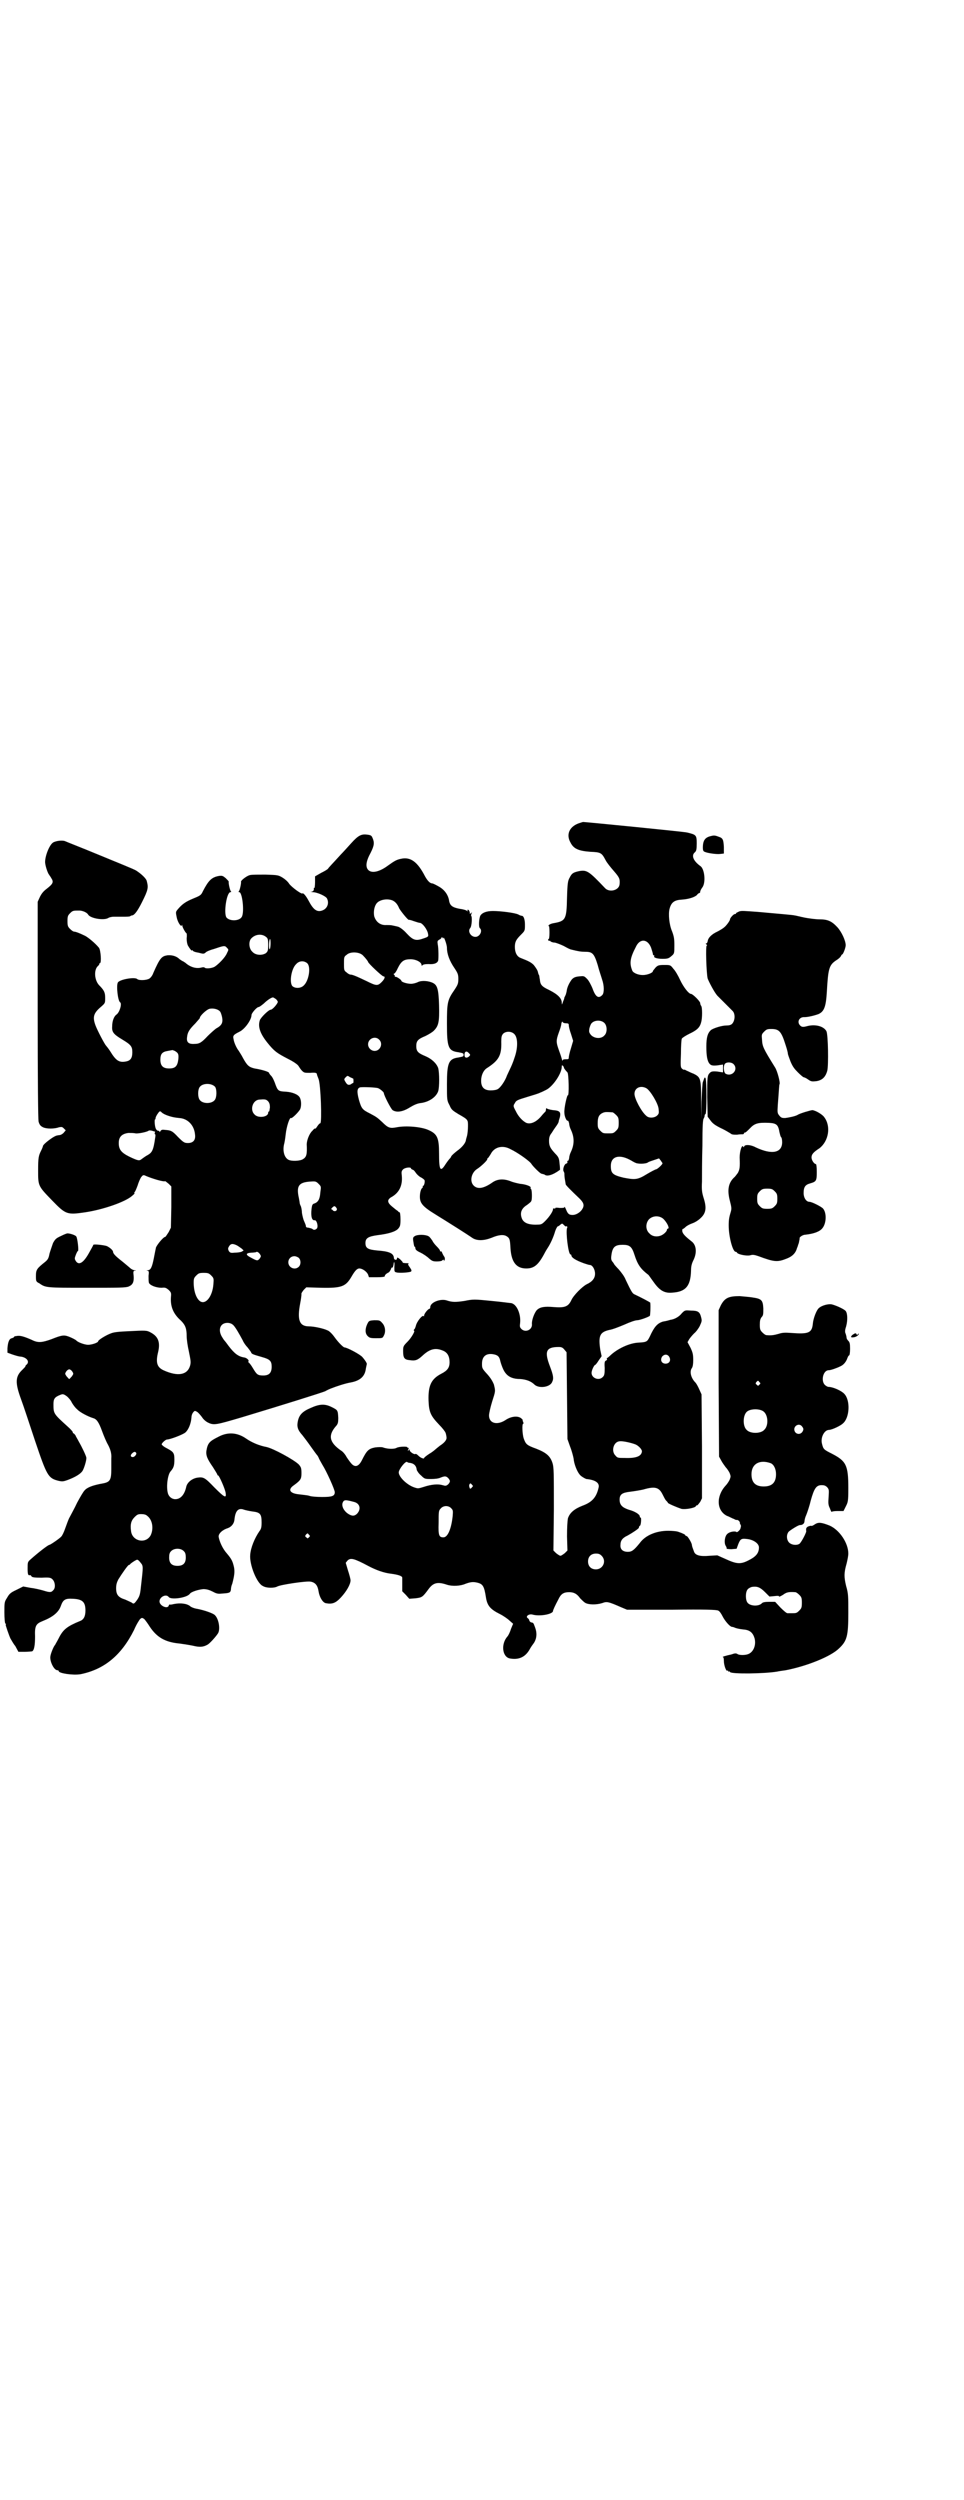 <?xml version="1.0" standalone="no"?>
<!DOCTYPE svg PUBLIC "-//W3C//DTD SVG 20010904//EN"
 "http://www.w3.org/TR/2001/REC-SVG-20010904/DTD/svg10.dtd">
<svg version="1.0" xmlns="http://www.w3.org/2000/svg"
 width="1100pt" height="2850pt" viewBox="0 0 1100 2850"
 preserveAspectRatio="xMidYMid meet">
<g transform="translate(0,2850) scale(0.5,-0.5)"
fill="#000000" stroke="none">
<path d="M1324 3824 c-24 -7 -33 -26 -22 -45 7 -14 18 -19 45 -21 24 -1 26 -2
35 -19 3 -6 12 -17 19 -25 13 -15 14 -18 13 -30 -1 -14 -24 -20 -34 -8 -36 38
-41 41 -58 38 -14 -3 -17 -5 -22 -15 -4 -7 -5 -12 -6 -46 -1 -50 -3 -53 -32
-58 -5 -1 -9 -3 -10 -5 -2 -2 -2 -2 0 -1 1 1 2 -3 2 -15 0 -10 -1 -16 -2 -15
-1 1 -1 0 -1 -2 1 -2 2 -3 3 -2 1 1 2 0 2 -1 1 -1 5 -3 10 -3 5 -1 15 -5 21
-8 7 -4 15 -8 17 -8 16 -4 22 -5 32 -5 16 0 20 -4 28 -30 3 -12 8 -26 10 -33
5 -14 5 -30 1 -35 -9 -10 -16 -5 -23 15 -3 7 -8 17 -12 21 -7 7 -7 7 -18 6
-10 -1 -13 -3 -17 -7 -6 -8 -11 -18 -12 -28 -1 -4 -2 -8 -3 -9 0 -1 -1 -2 -2
-4 0 -2 -1 -5 -2 -7 -1 -2 -2 -6 -3 -8 0 -2 -1 -1 -1 3 0 10 -9 19 -29 29 -17
8 -20 12 -21 24 -1 4 -1 9 -2 10 -1 1 -2 5 -3 9 -1 3 -5 9 -9 14 -6 6 -12 9
-30 16 -8 3 -13 12 -13 25 0 12 3 17 14 28 9 9 9 9 9 23 0 12 -3 20 -7 20 -1
0 -5 1 -8 3 -8 4 -41 8 -58 8 -15 0 -25 -4 -29 -11 -3 -7 -4 -25 -1 -28 7 -6
0 -20 -10 -20 -11 0 -18 13 -12 20 4 4 5 28 2 28 0 0 0 2 1 5 2 4 2 4 -1 1 -2
-1 -3 -2 -3 -1 1 3 -2 9 -4 9 -1 0 -2 -1 -1 -2 1 -2 1 -2 -1 -1 -2 2 -9 4 -17
5 -16 3 -22 7 -24 18 -2 14 -11 26 -24 33 -7 4 -13 7 -15 7 -5 0 -11 7 -16 16
-17 33 -33 45 -55 40 -10 -2 -15 -5 -29 -15 -20 -15 -38 -19 -46 -10 -6 7 -5
19 6 39 8 16 9 23 4 34 -2 5 -4 6 -11 7 -14 2 -21 -1 -38 -20 -9 -10 -19 -21
-23 -25 -20 -22 -28 -30 -29 -32 -1 -2 -8 -6 -16 -10 l-14 -8 0 -13 c0 -7 -1
-13 -1 -13 -1 0 -2 -1 -2 -1 1 -5 -1 -7 -5 -8 -4 0 -4 0 2 -1 11 0 30 -9 33
-14 6 -11 1 -24 -11 -28 -12 -4 -20 2 -31 23 -6 11 -12 18 -14 16 -2 -2 -24
14 -30 22 -3 5 -10 11 -15 14 -10 6 -11 6 -39 7 -15 0 -31 0 -35 -1 -7 -1 -21
-12 -21 -15 1 -3 -3 -21 -5 -22 -1 -1 -1 -2 1 -2 7 0 12 -45 6 -56 -5 -10 -27
-11 -35 -2 -7 9 0 58 9 58 2 0 2 1 1 2 -2 1 -6 19 -5 22 0 1 -3 4 -7 8 -6 5
-8 6 -15 5 -17 -3 -24 -10 -37 -35 -4 -9 -6 -10 -23 -17 -17 -7 -25 -13 -35
-25 -4 -5 -4 -6 -2 -16 2 -12 10 -24 12 -20 0 2 1 2 1 0 0 -4 8 -18 10 -18 0
0 1 -5 0 -11 0 -7 1 -13 3 -17 4 -7 9 -13 9 -11 0 1 1 1 2 0 0 -2 6 -4 13 -5
11 -3 12 -3 16 0 1 2 10 6 18 8 24 8 26 9 31 3 4 -4 4 -4 0 -12 -4 -10 -19
-25 -28 -31 -7 -4 -21 -5 -23 -2 -1 1 -4 1 -8 0 -11 -3 -25 1 -36 11 -3 2 -6
4 -7 4 0 0 -3 2 -6 4 -7 7 -17 10 -28 9 -13 -2 -17 -6 -32 -40 -2 -6 -6 -11
-9 -13 -6 -4 -24 -5 -28 -1 -6 5 -40 -1 -44 -8 -4 -7 0 -42 5 -45 5 -3 -1 -23
-8 -28 -6 -4 -10 -15 -10 -27 -1 -13 3 -18 23 -30 20 -12 23 -16 23 -29 0 -13
-4 -19 -14 -21 -16 -3 -23 1 -37 24 -4 6 -8 11 -9 12 -3 3 -19 33 -24 46 -7
19 -5 28 13 43 9 8 9 8 9 20 0 12 -2 17 -14 29 -11 12 -12 36 -2 44 2 2 3 4 3
5 -1 0 -1 1 1 1 4 0 2 29 -2 35 -9 11 -24 23 -31 27 -14 7 -23 10 -26 10 -2 0
-6 3 -9 6 -5 5 -6 7 -6 18 0 11 1 13 6 18 6 6 7 6 21 6 7 0 17 -4 20 -9 5 -9
36 -14 46 -8 3 2 9 3 13 3 5 0 15 0 22 0 6 0 13 0 15 1 1 1 3 2 5 2 5 1 12 10
22 30 14 28 15 33 11 48 -1 6 -13 17 -24 24 -4 3 -42 18 -83 35 -41 17 -77 31
-79 32 -6 3 -22 1 -28 -3 -9 -6 -19 -33 -18 -46 1 -10 7 -26 9 -27 0 -1 3 -4
5 -8 6 -9 4 -13 -10 -24 -8 -6 -12 -11 -16 -19 l-5 -11 0 -246 c0 -166 1 -250
2 -255 2 -7 4 -10 10 -13 8 -4 26 -4 37 0 6 1 7 1 11 -3 l4 -4 -5 -6 c-3 -3
-7 -5 -10 -5 -7 -1 -7 -1 -14 -5 -11 -7 -23 -17 -23 -20 0 -1 -2 -6 -4 -10 -6
-12 -7 -16 -7 -46 0 -35 0 -35 32 -68 31 -32 34 -33 75 -27 41 6 93 24 108 38
4 3 6 6 5 6 -1 0 -1 1 0 2 1 0 4 7 7 15 2 7 6 16 8 19 4 5 5 6 11 3 14 -6 40
-14 44 -12 1 0 4 -3 8 -6 l6 -6 0 -47 -1 -47 -5 -10 c-4 -6 -7 -11 -8 -11 -4
0 -18 -17 -21 -24 -1 -4 -3 -15 -5 -25 -4 -20 -7 -27 -14 -27 -3 0 -3 -1 0 -1
3 -1 3 -3 2 -12 0 -7 0 -13 1 -16 3 -6 17 -11 29 -11 8 1 10 0 16 -5 6 -6 6
-7 5 -18 -1 -21 6 -37 23 -52 10 -10 13 -18 13 -35 0 -7 2 -22 5 -35 4 -20 5
-24 3 -32 -6 -22 -28 -26 -61 -11 -15 7 -18 18 -12 42 5 22 0 35 -17 44 -9 5
-11 5 -50 3 -22 -1 -34 -2 -41 -5 -11 -4 -29 -15 -29 -18 0 -3 -14 -8 -23 -8
-8 0 -24 6 -27 10 -1 1 -6 4 -13 7 -14 6 -18 6 -43 -4 -22 -8 -31 -9 -45 -2
-16 7 -27 11 -35 9 -3 0 -6 -1 -6 -2 0 -1 -2 -2 -5 -3 -6 -1 -9 -9 -10 -23 l0
-10 11 -4 c6 -2 15 -5 20 -5 13 -2 20 -11 13 -18 -2 -1 -3 -3 -3 -4 0 -1 -3
-4 -7 -8 -16 -15 -17 -29 -3 -67 6 -16 20 -59 32 -95 27 -80 30 -85 53 -91 9
-2 11 -2 22 2 16 6 28 13 33 20 4 6 10 26 9 31 -1 5 -10 24 -17 36 -3 6 -7 12
-8 15 -2 2 -3 4 -4 4 -1 0 -2 1 -2 3 0 1 -5 7 -12 13 -32 29 -32 29 -32 51 0
12 3 16 16 21 5 2 7 2 14 -3 4 -3 10 -10 12 -15 3 -5 8 -12 12 -15 6 -7 26
-17 36 -20 8 -2 13 -8 21 -30 4 -11 10 -25 13 -30 6 -11 9 -21 8 -32 0 -3 0
-15 0 -25 0 -24 -3 -29 -19 -32 -23 -4 -36 -9 -42 -16 -3 -3 -10 -15 -17 -28
-6 -13 -14 -27 -17 -33 -3 -5 -7 -17 -10 -25 -3 -9 -7 -17 -9 -19 -3 -4 -25
-19 -27 -19 -3 0 -25 -17 -43 -33 -7 -6 -7 -7 -7 -21 0 -13 1 -17 6 -15 0 0 2
-1 3 -3 1 -2 6 -3 23 -3 19 1 21 0 25 -4 6 -6 7 -19 2 -24 -5 -6 -8 -6 -24 -1
-7 2 -20 5 -29 6 l-16 3 -16 -8 c-13 -6 -16 -9 -21 -18 -6 -9 -6 -11 -6 -33 0
-13 1 -24 2 -25 2 -2 2 -3 1 -3 -1 0 8 -26 11 -32 2 -3 6 -11 11 -17 l7 -13
14 0 c8 0 15 1 17 1 5 2 7 14 7 34 -1 24 2 29 17 35 23 9 37 20 42 35 5 14 10
17 27 16 22 -1 29 -7 29 -27 0 -13 -4 -21 -13 -24 -29 -12 -38 -19 -48 -39 -4
-8 -8 -14 -8 -15 -3 -2 -10 -19 -11 -26 -2 -11 8 -32 16 -32 2 0 3 -1 3 -2 0
-5 33 -10 50 -7 54 11 93 43 122 101 5 12 12 23 14 25 4 3 4 3 9 0 2 -2 8 -10
13 -18 16 -24 35 -35 67 -38 8 -1 21 -3 31 -5 16 -4 24 -3 33 2 5 2 21 20 25
27 5 10 1 33 -8 41 -4 4 -24 11 -40 14 -7 1 -14 4 -16 6 -7 6 -22 8 -37 5 -4
-1 -9 -2 -10 -1 0 0 -2 -1 -2 -3 -3 -8 -21 0 -21 10 0 10 15 18 21 10 5 -7 41
-2 48 7 3 5 20 10 31 11 8 0 14 -2 22 -6 9 -5 12 -5 23 -4 15 1 17 2 18 9 0 3
1 9 3 13 5 19 6 28 4 38 -3 13 -5 18 -16 31 -10 11 -17 27 -19 38 -1 7 8 16
21 20 8 3 14 10 15 19 2 21 9 28 22 23 3 -1 12 -3 19 -4 18 -2 21 -6 21 -25 0
-11 -1 -15 -5 -20 -11 -16 -20 -38 -21 -54 -2 -22 15 -65 29 -71 8 -5 26 -5
33 -1 7 4 67 13 76 11 11 -2 16 -9 18 -22 2 -13 9 -25 16 -27 15 -3 23 0 35
13 13 14 22 30 22 39 0 3 -3 14 -6 23 l-5 17 4 5 c7 7 15 5 47 -12 17 -9 35
-16 53 -18 15 -2 25 -5 25 -9 0 -1 0 -9 0 -17 l0 -14 8 -8 8 -9 14 1 c15 2 16
2 30 21 11 15 21 17 42 10 12 -4 31 -3 42 2 11 4 17 5 26 3 14 -3 17 -8 21
-34 3 -19 10 -27 32 -38 8 -4 18 -11 22 -15 l8 -7 -5 -12 c-2 -7 -6 -15 -8
-17 -15 -17 -12 -46 5 -50 21 -4 36 3 46 21 2 4 7 11 10 15 6 10 7 22 2 35 -4
11 -4 10 -8 11 -2 0 -4 2 -5 4 0 2 -2 5 -4 6 -5 4 3 10 11 8 17 -5 47 1 47 8
0 2 5 13 12 26 6 13 12 17 25 17 11 0 18 -4 25 -14 3 -3 8 -8 11 -10 8 -5 26
-5 39 -1 11 4 13 4 45 -10 l12 -5 102 0 c77 1 103 0 106 -2 3 -1 7 -7 10 -13
5 -10 16 -23 21 -24 2 0 4 -1 5 -1 3 -2 12 -4 21 -5 15 -1 22 -7 26 -20 4 -15
-2 -31 -14 -36 -7 -3 -21 -3 -25 0 -3 2 -6 2 -14 -1 -5 -1 -13 -3 -16 -4 -3
-1 -5 -2 -3 -2 1 0 2 -3 2 -9 0 -9 5 -24 8 -22 1 1 2 0 2 -1 0 -1 1 -2 2 -1 1
1 2 0 2 -1 2 -5 79 -4 108 1 4 1 12 2 19 3 47 9 103 31 122 50 18 17 21 28 21
81 0 38 0 44 -5 61 -5 21 -5 30 1 51 2 8 4 18 4 23 0 24 -20 54 -43 64 -18 7
-25 8 -33 3 -4 -3 -7 -4 -8 -4 -1 1 -4 0 -7 -1 -5 -2 -6 -5 -5 -11 0 -4 -12
-27 -16 -29 -7 -4 -18 -2 -23 3 -6 6 -7 18 -1 25 3 3 23 16 26 15 6 0 10 4 10
9 0 3 2 10 4 14 2 5 7 19 10 32 8 29 13 36 25 36 6 0 9 -1 13 -5 4 -5 4 -6 3
-22 -1 -14 -1 -18 3 -26 2 -6 4 -9 4 -8 0 1 6 2 13 2 l14 0 5 10 c5 10 6 11 6
42 0 53 -5 62 -38 79 -18 9 -19 10 -22 22 -4 14 5 32 16 32 6 0 26 9 32 15 15
13 17 52 3 67 -6 7 -26 16 -36 16 -2 0 -6 2 -9 5 -9 10 -3 33 9 33 5 0 19 5
27 9 7 3 13 10 16 19 1 3 3 6 4 6 1 0 2 7 2 15 0 12 -1 15 -4 18 -2 2 -4 5 -4
7 0 2 -1 6 -2 9 -2 4 -2 8 1 17 4 15 3 30 -1 35 -3 4 -20 12 -31 15 -8 2 -24
-2 -31 -9 -5 -5 -12 -23 -13 -35 -2 -21 -10 -24 -49 -21 -14 1 -20 1 -29 -2
-11 -3 -16 -4 -28 -3 -2 0 -6 3 -9 6 -5 5 -6 7 -6 18 0 9 1 13 4 17 4 4 4 7 4
20 -1 19 -4 22 -25 25 -5 1 -19 2 -29 3 -25 0 -34 -4 -43 -21 l-5 -11 0 -167
1 -167 5 -9 c2 -4 7 -11 10 -15 3 -3 7 -9 9 -13 3 -8 3 -8 0 -16 -2 -4 -6 -10
-9 -13 -22 -24 -21 -57 3 -69 6 -2 12 -6 16 -7 3 -2 6 -3 7 -2 0 0 3 -1 5 -3
1 -2 2 -4 2 -4 -1 0 -1 -1 0 -2 1 -2 2 -4 2 -5 0 -2 -1 -4 -1 -5 0 -3 -7 -10
-9 -9 -3 3 -16 1 -21 -4 -6 -5 -8 -20 -4 -27 2 -3 3 -6 2 -7 0 0 5 -1 11 -1
l12 1 4 11 c5 12 7 13 22 11 13 -2 25 -10 25 -19 0 -13 -7 -21 -23 -29 -19
-10 -28 -9 -54 3 l-18 8 -18 -1 c-21 -2 -32 1 -35 9 -3 8 -5 13 -5 16 -1 6
-10 20 -12 20 -2 0 -3 1 -3 2 0 1 -5 4 -17 8 -3 1 -13 2 -22 2 -27 0 -52 -10
-65 -28 -13 -16 -18 -20 -27 -20 -12 0 -18 6 -17 16 0 10 5 16 16 21 11 6 26
16 26 18 0 2 1 4 3 5 2 3 3 18 1 18 -1 0 -2 1 -2 3 0 4 -10 11 -25 15 -15 5
-21 11 -21 23 0 12 6 16 24 18 8 1 21 3 30 5 27 8 36 5 44 -11 3 -6 6 -12 8
-14 2 -2 4 -4 4 -5 0 -2 22 -11 31 -14 9 -2 31 2 33 6 0 1 1 2 3 2 1 0 4 4 7
8 l4 8 0 118 -1 119 -5 11 c-3 7 -7 14 -9 16 -10 10 -14 25 -8 33 2 3 3 9 3
18 0 13 -1 17 -6 28 l-7 13 4 7 c2 3 7 9 11 13 4 3 10 11 13 17 5 11 5 12 3
20 -3 12 -7 15 -23 15 -14 1 -14 1 -21 -6 -6 -8 -17 -14 -26 -15 -3 -1 -10 -3
-17 -4 -13 -4 -20 -12 -30 -34 -6 -12 -7 -13 -26 -14 -21 -1 -48 -14 -64 -29
-3 -3 -7 -6 -7 -6 -1 0 -2 -1 -1 -2 1 -1 0 -3 -2 -4 -3 -1 -4 -4 -3 -17 0 -14
-1 -17 -4 -20 -9 -10 -26 -3 -26 9 0 6 6 18 8 18 1 0 5 5 8 10 l7 10 -3 14
c-5 33 -1 41 21 46 7 1 22 7 34 12 13 6 25 10 29 10 6 0 25 7 29 10 1 1 2 21
1 30 0 1 -23 13 -36 19 -5 2 -8 8 -20 33 -3 8 -10 17 -16 24 -5 5 -10 11 -10
11 0 1 -2 3 -3 5 -5 5 -5 9 -3 21 3 15 9 19 25 19 16 0 21 -4 27 -23 7 -22 14
-32 31 -45 1 0 6 -8 12 -16 14 -20 25 -27 44 -25 30 2 41 15 42 50 0 11 2 17
6 25 8 17 6 34 -5 42 -14 11 -20 17 -21 23 0 3 0 5 1 5 1 0 4 2 7 5 2 2 9 6
15 8 6 2 14 7 19 12 12 11 14 23 7 45 -4 13 -5 19 -4 38 0 13 0 50 1 82 0 45
1 60 3 62 1 2 2 4 2 6 0 2 1 4 2 4 3 0 3 78 0 82 -1 2 -2 2 -3 -1 -1 -2 -2 -6
-3 -8 -1 -2 -2 -22 -3 -44 l0 -40 -1 43 c0 49 -1 52 -17 60 -6 2 -13 6 -16 7
-3 2 -6 3 -6 2 -1 0 -3 1 -5 3 -3 3 -3 7 -2 34 0 17 1 32 2 34 1 2 9 7 17 11
17 8 24 14 27 26 3 9 3 35 0 38 -1 1 -2 4 -2 6 0 4 -17 21 -21 21 -5 0 -17 15
-25 32 -4 9 -11 21 -15 25 -7 9 -7 9 -21 9 -13 0 -15 -1 -20 -6 -3 -4 -6 -7
-6 -8 0 -4 -13 -9 -23 -9 -11 0 -22 5 -24 10 -7 17 -5 29 8 54 9 20 27 19 35
-2 2 -6 4 -13 4 -14 0 -2 1 -3 2 -3 1 0 2 -1 1 -2 -2 -3 6 -6 19 -6 12 0 14 1
20 6 7 6 7 6 7 25 0 15 -1 20 -5 31 -7 16 -9 40 -6 52 4 15 11 20 28 21 15 1
28 5 34 10 2 3 5 5 6 5 1 0 2 1 2 3 0 2 2 6 5 10 8 11 5 41 -4 48 -17 12 -22
25 -13 32 3 3 4 6 4 20 0 19 -1 20 -22 25 -8 2 -232 24 -237 24 -1 0 -4 -1 -7
-2z m-428 -177 c6 -3 11 -8 15 -18 4 -7 21 -28 22 -26 1 0 6 -1 11 -3 6 -2 12
-4 14 -4 6 0 18 -16 19 -26 1 -5 0 -6 -9 -9 -19 -7 -25 -5 -40 11 -8 9 -16 14
-19 15 -3 1 -9 2 -13 3 -4 1 -10 1 -14 1 -14 -1 -24 7 -28 20 -2 10 0 23 6 30
7 8 24 11 36 6z m-289 -83 c4 -3 5 -5 5 -18 0 -14 -1 -15 -5 -19 -9 -6 -24 -5
-31 3 -8 7 -9 23 -3 30 9 10 24 12 34 4z m405 -3 c0 7 8 -14 8 -22 0 -14 6
-30 17 -46 8 -12 9 -15 9 -25 0 -10 -1 -13 -9 -25 -16 -23 -17 -29 -17 -77 0
-54 3 -62 26 -65 10 -2 12 -2 12 -6 0 -4 -2 -4 -12 -6 -22 -3 -26 -12 -26 -61
0 -36 0 -37 6 -48 4 -10 7 -12 20 -20 23 -13 22 -13 22 -28 0 -7 -1 -17 -2
-21 -1 -4 -3 -10 -3 -12 -2 -7 -10 -16 -20 -23 -5 -4 -11 -9 -13 -12 -1 -3 -3
-5 -4 -6 -1 -1 -5 -6 -9 -12 -12 -19 -15 -15 -15 24 0 36 -4 45 -25 54 -16 7
-50 10 -71 6 -16 -3 -20 -2 -34 12 -11 10 -12 11 -27 19 -18 9 -20 11 -26 32
-5 19 -4 26 3 28 6 1 36 0 41 -2 5 -2 13 -9 13 -11 0 -5 16 -36 20 -39 9 -6
23 -4 39 6 10 6 17 9 24 10 19 2 36 13 41 27 3 9 3 42 0 53 -4 11 -15 21 -29
27 -17 7 -21 11 -21 23 0 12 4 16 21 23 6 3 15 8 19 12 11 11 13 20 12 58 -1
37 -4 46 -14 51 -10 5 -26 6 -34 2 -4 -2 -11 -4 -16 -4 -9 0 -22 4 -22 7 0 2
-10 9 -13 9 -2 0 -3 0 -2 1 1 0 0 2 -1 3 -2 2 -2 3 -1 3 2 0 6 6 9 13 8 16 14
20 29 20 13 0 25 -7 25 -13 0 -2 0 -2 2 -1 1 2 6 3 14 3 13 -1 20 2 22 8 1 4
1 28 -1 37 -1 7 -1 8 4 11 3 1 5 4 5 5 0 1 1 1 2 -1 1 -2 2 -2 2 -1z m-396
-24 c-1 -3 -2 -1 -2 8 0 7 1 13 2 14 2 2 2 -19 0 -22z m212 -15 c7 -7 12 -14
12 -15 0 -3 32 -33 35 -33 5 0 3 -6 -4 -13 -9 -9 -12 -9 -34 2 -25 12 -33 15
-37 15 -2 0 -6 2 -9 5 -6 4 -6 6 -6 20 0 14 0 16 6 20 8 8 29 7 37 -1z m-127
-18 c9 -8 4 -39 -7 -50 -7 -8 -21 -8 -27 -2 -7 9 -2 40 9 50 7 8 18 8 25 2z
m-71 -82 c2 -2 4 -5 4 -6 0 -4 -12 -18 -16 -18 -5 0 -23 -18 -25 -24 -5 -15 1
-31 17 -51 16 -20 22 -24 47 -37 14 -7 22 -13 24 -16 2 -3 5 -8 8 -11 5 -5 6
-5 19 -5 11 1 14 0 15 -2 0 -2 2 -7 4 -12 5 -12 8 -99 4 -101 -2 0 -5 -4 -7
-7 -2 -3 -4 -6 -4 -5 -1 1 -4 -1 -7 -5 -7 -6 -13 -22 -13 -31 1 -22 0 -29 -9
-34 -6 -4 -26 -5 -33 -1 -9 5 -13 19 -10 34 1 3 3 14 4 24 2 18 9 39 12 37 2
-2 17 13 21 20 3 7 3 20 -1 27 -4 7 -17 12 -31 13 -18 1 -19 1 -26 21 -2 5 -5
12 -8 15 -3 3 -5 6 -5 7 0 2 -14 7 -33 10 -13 3 -17 7 -26 23 -4 8 -9 15 -10
17 -5 6 -11 19 -12 27 -2 8 0 10 14 17 12 6 27 27 27 38 0 4 12 18 16 18 2 0
7 4 12 8 7 7 17 14 21 14 1 0 4 -2 7 -4z m-128 -28 c2 -2 4 -9 5 -14 2 -12 -1
-18 -14 -25 -4 -3 -13 -11 -19 -17 -14 -15 -19 -18 -30 -18 -14 -1 -19 4 -17
16 1 11 6 18 19 31 5 6 10 11 10 12 0 5 15 19 22 21 9 2 20 -1 24 -6z m878
-27 c6 -7 6 -22 -1 -28 -7 -8 -22 -7 -30 1 -5 6 -5 8 -4 15 1 4 3 10 5 12 7 8
23 8 30 0z m-88 0 c5 0 6 -1 6 -4 0 -3 2 -12 5 -20 l5 -16 -5 -17 c-3 -9 -5
-19 -5 -21 0 -4 -1 -4 -7 -4 -5 0 -7 -1 -7 -3 0 -2 -1 0 -2 4 -1 4 -4 13 -7
21 -6 17 -6 21 0 38 3 8 6 17 6 21 1 4 2 6 3 4 1 -2 4 -3 8 -3z m-117 -26 c7
-9 7 -31 -1 -53 -3 -10 -8 -21 -10 -25 -2 -4 -5 -11 -7 -15 -4 -12 -15 -28
-21 -31 -3 -2 -10 -3 -16 -3 -15 0 -22 7 -22 22 0 12 5 23 12 28 28 18 35 29
34 61 0 12 1 14 4 18 7 7 21 6 27 -2z m-310 -11 c10 -9 3 -26 -10 -26 -8 0
-15 7 -15 15 0 13 16 20 25 11z m-466 -26 c8 -5 9 -7 8 -19 -2 -16 -7 -21 -21
-21 -14 0 -20 6 -20 20 0 13 4 18 17 20 6 1 10 2 11 2 0 0 2 -1 5 -2z m671
-13 c-5 -4 -10 -3 -10 4 0 7 4 10 9 5 5 -5 5 -5 1 -9z m217 -25 c-1 0 3 -6 8
-11 3 -3 4 -54 1 -52 -2 1 -9 -30 -8 -40 0 -8 5 -20 8 -18 1 0 2 -3 3 -7 0 -4
2 -10 4 -14 8 -17 8 -33 0 -50 -2 -4 -4 -10 -4 -14 -1 -5 -2 -7 -4 -7 -1 1 -1
0 0 -2 0 -2 0 -3 -3 -4 -4 -1 -8 -12 -6 -17 1 -2 2 -4 2 -5 0 -1 0 -7 1 -13 1
-6 2 -11 2 -12 0 -2 12 -14 32 -33 10 -10 11 -16 5 -25 -5 -7 -14 -12 -21 -12
-8 0 -11 2 -15 12 -2 5 -4 8 -4 6 0 -2 -3 -2 -11 -2 -7 1 -10 1 -10 -1 1 -1 0
-1 -2 0 -1 0 -3 0 -3 -1 1 -4 -7 -17 -18 -28 -7 -7 -9 -8 -17 -8 -21 -1 -32 4
-36 14 -5 13 -1 23 12 31 4 3 9 7 9 8 3 3 2 27 0 28 -1 1 -2 2 -1 3 2 3 -11 8
-24 9 -5 1 -15 3 -22 6 -16 6 -29 5 -40 -2 -21 -15 -35 -17 -44 -8 -10 10 -5
30 8 38 8 5 23 19 23 22 0 2 1 3 2 3 0 0 3 4 6 9 8 16 27 21 45 11 17 -8 45
-28 48 -34 4 -6 20 -22 23 -22 1 0 3 -1 4 -1 1 0 2 -1 3 -1 5 -5 19 -1 35 11
0 0 0 7 -1 14 -1 12 -2 15 -10 23 -11 12 -14 17 -14 29 0 9 2 13 6 18 3 5 7
11 10 15 3 4 6 9 6 11 0 2 2 7 3 11 2 11 -1 14 -16 15 -7 1 -14 3 -14 4 -1 1
-2 0 -2 -2 0 -3 -1 -5 -1 -5 -1 -1 -6 -6 -10 -11 -11 -13 -24 -19 -34 -15 -8
4 -18 14 -24 27 -6 11 -6 12 -2 18 3 6 5 7 28 14 13 4 27 8 30 10 3 1 9 4 13
6 15 7 36 37 36 53 0 3 0 4 3 2 1 -2 2 -3 2 -4z m-481 -25 c1 -1 1 -11 0 -10
0 0 -3 -1 -5 -3 -6 -3 -9 -1 -13 6 -3 5 -3 6 1 10 4 4 4 4 10 0 3 -1 6 -3 7
-3z m-315 -19 c4 -6 4 -24 -1 -30 -7 -9 -27 -9 -34 0 -5 6 -5 24 0 30 7 9 27
9 35 0z m984 -3 c9 -5 27 -35 28 -47 1 -9 1 -11 -3 -15 -6 -6 -19 -7 -25 -1
-11 9 -27 39 -27 50 0 14 14 20 27 13z m-863 -30 c3 -4 4 -7 4 -14 -1 -5 -1
-9 -2 -9 -1 0 -2 -1 -2 -3 0 -10 -23 -13 -31 -4 -11 10 -5 32 10 34 14 1 16 1
21 -4z m-233 -31 c10 -4 19 -6 30 -7 19 -1 34 -16 36 -37 2 -13 -4 -20 -16
-20 -8 0 -10 1 -23 14 -13 14 -16 15 -30 16 -6 1 -8 0 -10 -3 -1 -2 -2 -3 -2
-1 0 1 -1 2 -3 2 -2 0 -4 2 -5 4 -3 5 -4 22 -2 22 1 0 1 1 1 3 0 1 2 6 5 10 4
6 5 6 8 4 1 -2 6 -5 11 -7z m1019 6 c1 0 5 -3 8 -6 5 -5 6 -7 6 -18 0 -11 -1
-13 -6 -18 -6 -6 -7 -6 -18 -6 -11 0 -12 0 -18 6 -5 5 -6 7 -6 17 0 14 3 20
12 24 5 2 8 2 22 1z m-1044 -44 c0 0 0 -1 -1 -3 0 -2 0 -3 1 -3 1 0 1 -4 0 -9
-4 -28 -7 -33 -18 -39 -4 -2 -9 -6 -12 -8 -6 -5 -8 -5 -29 5 -18 9 -24 16 -24
31 0 14 7 21 22 23 5 0 13 0 16 -1 6 -1 26 3 30 6 1 1 4 1 8 0 3 -1 6 -2 7 -2z
m1083 -64 c4 -2 10 -6 13 -7 5 -3 24 -3 29 1 1 1 7 3 13 5 l12 4 4 -5 c2 -3 4
-6 4 -6 0 -3 -12 -14 -15 -14 -1 0 -11 -5 -21 -11 -21 -13 -27 -13 -53 -8 -25
6 -29 10 -29 27 0 21 18 27 43 14z m-499 -20 c0 -1 2 -2 4 -3 2 0 5 -4 7 -7 2
-3 7 -8 11 -10 4 -2 8 -5 9 -7 1 -4 -1 -13 -4 -13 -1 0 -1 -1 0 -1 0 -1 0 -3
-2 -4 -4 -4 -6 -19 -4 -27 2 -9 9 -16 24 -26 8 -5 22 -14 32 -20 48 -30 58
-37 64 -41 10 -6 25 -6 43 1 16 7 28 8 35 3 6 -4 7 -7 8 -27 2 -31 13 -46 36
-46 18 0 28 8 43 37 1 2 4 7 6 10 6 9 13 24 17 38 2 6 5 11 6 11 1 0 4 2 6 4
4 3 4 3 8 -1 2 -2 4 -4 4 -3 3 1 5 -1 3 -4 -3 -10 3 -60 8 -60 1 0 2 -1 2 -2
0 -5 9 -11 28 -18 6 -2 12 -4 14 -4 6 0 12 -10 12 -20 0 -10 -6 -18 -19 -24
-10 -5 -30 -25 -35 -36 -7 -15 -15 -18 -40 -16 -22 2 -32 0 -39 -7 -6 -7 -12
-24 -11 -32 1 -13 -15 -20 -24 -11 -4 4 -4 6 -3 14 2 19 -7 42 -20 45 -2 0
-23 3 -45 5 -40 4 -42 4 -62 0 -20 -3 -28 -3 -40 1 -14 5 -38 -4 -38 -15 0 -2
-1 -4 -2 -4 -3 0 -12 -11 -12 -15 0 -2 -1 -3 -1 -2 -2 5 -16 -12 -18 -22 -1
-3 -2 -7 -4 -8 -1 -2 -1 -3 0 -3 3 0 -6 -16 -15 -25 -10 -10 -10 -11 -10 -22
0 -15 3 -19 15 -20 13 -2 18 0 29 10 16 15 29 19 46 12 11 -4 16 -13 16 -27 0
-12 -5 -19 -19 -26 -23 -12 -30 -27 -29 -61 1 -27 5 -35 24 -55 8 -8 14 -16
15 -19 1 -3 2 -8 2 -10 1 -5 -4 -12 -15 -19 -5 -4 -10 -8 -11 -9 -1 -1 -7 -6
-14 -10 -6 -4 -11 -8 -11 -9 0 -3 -8 0 -13 5 -3 3 -6 5 -7 4 -3 -2 -14 6 -13
9 1 2 1 2 -2 0 -3 -3 -3 -3 -1 2 1 3 2 4 0 3 -1 -1 -2 0 -2 1 0 3 -20 2 -25
-1 -5 -3 -20 -3 -31 1 -2 1 -10 1 -18 0 -15 -3 -19 -7 -30 -29 -7 -14 -15 -17
-23 -9 -3 3 -8 10 -12 16 -3 6 -9 13 -13 15 -27 19 -30 35 -10 57 3 4 4 7 4
17 -1 18 -1 18 -15 25 -16 8 -28 7 -48 -2 -19 -8 -26 -16 -29 -29 -3 -13 -1
-21 10 -33 4 -5 13 -17 20 -27 7 -10 13 -18 14 -19 1 -1 2 -3 3 -5 1 -3 5 -10
9 -17 9 -14 28 -56 28 -62 0 -9 -6 -11 -29 -11 -12 0 -26 1 -30 3 -4 1 -14 2
-22 3 -22 2 -27 11 -12 21 15 11 17 14 17 27 0 12 -1 14 -6 20 -11 11 -59 37
-74 40 -16 3 -33 10 -46 19 -20 14 -42 16 -64 4 -20 -10 -24 -14 -27 -32 -1
-10 1 -17 15 -37 5 -8 10 -16 10 -17 0 -1 1 -2 2 -2 2 0 16 -31 17 -40 2 -13
-3 -10 -26 13 -22 23 -25 24 -39 22 -12 -2 -23 -11 -25 -21 -4 -18 -13 -28
-25 -28 -8 0 -15 6 -17 14 -4 16 0 42 6 49 7 8 9 13 9 27 0 16 -2 18 -19 27
-6 3 -10 7 -10 8 0 3 9 11 12 11 7 0 36 11 42 16 7 6 13 20 14 35 0 4 2 9 4
11 3 4 4 4 9 1 3 -2 8 -8 11 -12 3 -5 9 -10 13 -12 14 -7 18 -6 79 12 93 28
179 55 189 59 5 3 12 6 15 7 10 4 31 11 43 13 22 4 33 14 35 32 1 5 2 9 2 10
1 1 -3 8 -10 16 -5 6 -35 22 -41 22 -2 0 -13 10 -23 24 -5 7 -12 14 -16 15 -8
4 -30 9 -42 9 -22 0 -27 15 -20 52 2 10 3 19 3 21 -1 2 2 6 5 10 l6 6 34 -1
c47 -1 56 3 69 25 8 14 13 19 18 19 7 0 17 -7 20 -14 l2 -6 18 0 c12 0 18 1
18 2 0 3 3 6 9 9 2 1 4 5 5 7 1 3 2 5 3 4 1 -1 2 2 3 6 1 11 3 7 2 -5 0 -10 0
-11 5 -12 7 -2 31 0 33 2 2 2 1 4 -3 10 -4 5 -4 7 -3 8 2 0 1 1 -1 1 -10 0
-13 1 -12 2 0 1 -3 4 -6 7 -5 4 -7 5 -7 2 0 -5 -7 -4 -7 1 -1 11 -11 15 -38
17 -21 2 -27 5 -27 17 0 11 6 15 28 18 25 3 41 8 47 15 4 5 5 7 5 21 0 9 -1
16 -2 16 -1 0 -3 1 -4 3 -2 1 -7 5 -13 10 -11 9 -12 15 -3 21 19 10 27 27 25
49 -1 9 -1 11 3 15 4 4 18 6 18 2z m-207 -55 c-1 -15 -5 -22 -14 -25 -4 -1 -5
-4 -6 -12 -2 -18 1 -27 7 -26 5 1 9 -15 5 -19 -3 -3 -7 -4 -10 -1 -1 1 -5 2
-9 3 -4 0 -6 1 -6 4 0 2 -2 6 -4 11 -2 4 -4 13 -5 19 0 7 -2 15 -3 16 -1 2 -2
5 -2 6 0 1 -1 7 -2 12 -6 27 0 35 24 37 14 1 15 1 21 -5 6 -6 6 -6 4 -20z m36
-34 c5 -5 -1 -11 -7 -7 -1 2 -3 3 -4 3 -1 1 5 7 7 7 1 0 3 -1 4 -3z m747 -26
c8 -8 14 -20 11 -22 -2 0 -3 -2 -3 -3 0 -2 -3 -6 -7 -9 -10 -8 -25 -8 -33 1
-9 8 -9 23 -1 32 9 9 24 9 33 1z m-974 -60 c4 -2 9 -6 12 -8 l4 -4 -5 -3 c-3
-1 -10 -2 -16 -2 -9 -1 -10 0 -13 4 -2 5 -2 6 1 11 4 6 8 6 17 2z m53 -20 c3
-5 3 -5 0 -10 -5 -6 -6 -6 -19 1 -14 7 -14 11 -1 12 5 0 10 1 11 1 2 2 5 1 9
-4z m89 -9 c5 -5 5 -15 0 -20 -9 -9 -24 -2 -24 10 0 8 6 14 14 14 3 0 8 -2 10
-4z m-200 -40 c6 -6 6 -7 5 -20 -2 -27 -17 -47 -30 -39 -9 6 -15 23 -15 43 0
9 1 11 6 16 5 5 7 6 17 6 10 0 12 -1 17 -6z m49 -112 c5 -3 16 -23 23 -36 2
-5 7 -12 11 -16 3 -4 7 -9 8 -11 1 -4 4 -5 25 -11 18 -5 22 -9 22 -22 0 -14
-6 -20 -19 -20 -13 0 -15 2 -24 17 -4 7 -9 13 -10 13 0 0 -1 1 0 2 2 3 -4 8
-9 9 -14 2 -23 9 -36 26 -5 7 -9 12 -10 13 -1 1 -3 4 -6 9 -9 16 -3 31 13 31
5 0 10 -2 12 -4z m757 -57 l5 -6 1 -99 1 -99 6 -17 c4 -10 7 -22 8 -27 1 -13
8 -30 14 -37 3 -4 12 -9 15 -10 21 -2 31 -9 28 -20 -5 -22 -15 -33 -37 -41
-18 -7 -29 -16 -33 -29 -1 -6 -2 -20 -2 -41 l1 -32 -6 -6 c-4 -3 -8 -6 -10 -6
-2 0 -6 3 -10 6 l-6 6 1 94 c0 84 0 95 -3 105 -5 16 -14 24 -37 33 -22 8 -24
10 -29 24 -3 10 -4 33 -1 33 1 0 1 1 0 4 -1 2 -2 4 -1 4 1 0 -1 2 -3 4 -8 7
-24 5 -37 -4 -19 -12 -37 -7 -37 11 0 4 3 18 7 31 8 25 8 24 4 40 -3 7 -7 14
-15 23 -12 13 -12 14 -12 24 0 17 10 25 28 21 9 -2 12 -6 14 -16 1 -4 4 -13 7
-19 7 -14 18 -21 38 -21 14 -1 25 -5 33 -13 10 -9 35 -6 40 6 4 8 3 15 -5 36
-13 34 -9 44 20 44 6 0 9 -1 13 -6z m239 -16 c5 -8 1 -16 -8 -16 -9 0 -13 8
-8 16 5 6 12 6 16 0z m-1362 -34 c3 -5 3 -5 -1 -11 -3 -3 -5 -6 -6 -6 -1 0 -3
3 -6 6 -4 6 -4 6 -1 11 2 3 5 5 7 5 2 0 5 -2 7 -5z m1568 -24 c3 -3 3 -3 0 -6
-3 -3 -3 -3 -6 0 -3 2 -3 3 -1 6 4 4 4 4 7 0z m8 -66 c12 -7 14 -33 3 -43 -8
-9 -32 -9 -40 0 -9 8 -9 32 0 41 7 7 27 8 37 2z m90 -36 c3 -4 3 -6 1 -10 -4
-8 -14 -8 -18 -1 -6 12 10 22 17 11z m-381 -40 c7 -3 15 -11 15 -16 -1 -11
-13 -16 -39 -15 -15 0 -17 0 -21 5 -11 10 -5 32 9 33 7 1 25 -3 36 -7z m-1139
-20 c1 -3 -4 -9 -8 -9 -5 0 -6 4 -2 8 5 5 8 5 10 1z m623 -22 c10 -1 16 -6 17
-16 1 -3 5 -9 10 -13 8 -8 9 -8 23 -8 8 0 17 1 21 3 10 4 13 4 18 -1 5 -6 5
-8 0 -14 -5 -4 -6 -4 -13 -2 -10 3 -25 2 -43 -4 -13 -4 -13 -4 -22 -1 -17 6
-35 24 -35 34 0 7 15 26 19 24 1 -1 3 -2 5 -2z m825 -1 c7 -3 12 -13 12 -25 0
-19 -9 -28 -28 -28 -19 0 -28 9 -28 28 0 24 19 34 44 25z m-682 -49 c3 -3 3
-3 0 -6 -1 -2 -3 -3 -4 -3 -1 0 -3 6 -2 9 1 2 2 3 2 3 1 0 3 -1 4 -3z m-270
-39 c14 -3 18 -16 8 -27 -6 -6 -12 -6 -21 0 -9 6 -15 17 -12 25 3 7 6 7 25 2z
m223 -15 c4 -4 4 -6 3 -18 -3 -28 -11 -48 -21 -48 -10 0 -12 4 -11 33 0 26 0
28 5 33 6 7 18 7 24 0z m-694 -17 c12 -9 15 -29 8 -44 -11 -21 -43 -14 -45 10
-2 14 0 23 8 31 6 6 8 7 15 7 6 0 11 -1 14 -4z m369 -43 c3 -3 3 -3 0 -6 -3
-3 -3 -3 -6 0 -3 2 -3 3 -1 6 4 4 4 4 7 0z m-285 -38 c3 -3 4 -7 4 -14 0 -13
-6 -19 -19 -19 -13 0 -19 6 -19 19 0 7 1 11 4 14 7 8 23 8 30 0z m953 -10 c12
-12 3 -31 -13 -31 -11 0 -18 7 -18 18 0 11 7 18 18 18 6 0 9 -1 13 -5z m-1052
-16 c6 -7 6 -8 1 -51 -2 -20 -3 -24 -8 -32 -7 -10 -9 -12 -13 -8 -2 1 -8 4
-15 7 -16 5 -21 11 -21 26 0 9 2 14 5 20 8 13 22 33 24 33 1 0 3 1 4 3 5 4 13
9 15 9 2 0 5 -3 8 -7z m1425 -67 l10 -10 11 1 c8 1 11 1 11 -1 0 -1 4 1 9 4 8
6 13 7 28 6 2 0 6 -3 9 -6 5 -5 6 -7 6 -18 0 -11 -1 -13 -6 -18 -6 -6 -7 -6
-18 -6 -3 0 -7 0 -9 0 -2 0 -9 6 -16 13 l-12 13 -13 0 c-10 0 -15 -1 -17 -3
-7 -8 -27 -7 -33 1 -5 6 -5 24 0 30 1 2 6 5 10 6 12 2 19 -1 30 -12z"/>
<path d="M949 2883 c-6 -3 -7 -4 -6 -12 1 -4 1 -9 2 -10 0 -2 0 -3 1 -3 1 0 2
-2 2 -4 0 -3 3 -6 12 -10 6 -3 15 -9 19 -13 7 -6 9 -7 18 -7 6 0 11 1 12 2 2
3 5 2 4 0 -1 -2 -1 -2 0 -1 3 2 3 8 0 11 -1 2 -3 5 -4 8 -1 2 -2 4 -3 3 -1 -1
-2 0 -2 2 0 1 -3 5 -7 9 -4 4 -9 10 -10 13 -2 3 -5 7 -7 9 -5 5 -22 6 -31 3z"/>
<path d="M838 2681 c-5 -11 -5 -21 1 -27 4 -4 6 -5 19 -5 15 0 15 0 18 6 5 9
3 22 -4 29 -5 6 -7 6 -18 6 -12 -1 -12 -1 -16 -9z"/>
<path d="M1623 3794 c-14 -3 -19 -10 -19 -27 0 -5 1 -8 4 -9 6 -3 27 -6 35 -5
l9 1 0 15 c-1 16 -2 20 -11 23 -8 3 -11 4 -18 2z"/>
<path d="M1687 3622 c-4 -2 -7 -3 -7 -4 0 -1 -1 -2 -3 -2 -3 0 -11 -9 -11 -12
0 -3 -8 -14 -13 -18 -2 -2 -10 -7 -16 -10 -13 -6 -21 -14 -22 -22 -1 -4 -2 -5
-4 -5 -1 1 -1 0 1 -2 2 -2 2 -3 1 -3 -3 2 -1 -63 2 -75 3 -8 15 -31 22 -39 3
-3 27 -27 35 -35 6 -6 6 -21 -1 -29 -3 -3 -7 -4 -13 -4 -11 0 -29 -6 -35 -10
-8 -7 -11 -17 -11 -38 0 -21 2 -34 8 -40 3 -3 6 -4 17 -3 l13 2 0 -9 0 -9 -13
2 c-11 1 -14 0 -17 -3 -6 -6 -6 -10 -6 -56 l1 -44 6 -8 c5 -7 10 -11 24 -18
11 -5 20 -11 22 -12 3 -3 7 -3 15 -3 6 1 12 1 14 1 1 1 2 1 2 2 0 1 1 2 2 2 1
-1 6 4 11 9 11 12 19 14 44 13 17 -1 21 -4 24 -22 1 -4 2 -8 3 -10 2 -1 3 -7
3 -12 0 -25 -24 -29 -60 -12 -13 7 -27 7 -27 1 0 -1 -1 -1 -2 1 -3 5 -8 -11
-8 -25 1 -23 0 -27 -4 -35 -3 -4 -6 -8 -7 -9 -15 -13 -18 -30 -11 -56 3 -12 4
-16 2 -23 -4 -13 -5 -19 -5 -32 0 -25 9 -60 16 -60 1 0 3 -1 3 -2 2 -4 22 -8
30 -6 6 2 10 1 19 -2 35 -13 43 -14 63 -6 14 5 22 13 25 25 1 1 2 6 4 11 1 5
2 10 2 10 -2 3 7 9 13 9 19 2 33 7 39 15 9 11 10 35 1 45 -4 4 -25 15 -31 15
-7 0 -13 9 -13 20 0 14 4 19 15 22 14 4 15 6 15 26 0 12 -1 18 -2 18 -4 0 -10
9 -10 15 0 7 4 12 18 21 21 16 27 50 11 71 -4 6 -19 15 -27 16 -3 0 -28 -7
-34 -11 -5 -3 -20 -6 -28 -7 -6 0 -9 0 -13 5 -5 6 -5 7 -4 24 3 37 3 47 4 48
2 4 -5 30 -10 38 -28 45 -29 48 -30 64 -1 11 -1 12 5 18 5 5 7 6 16 6 18 0 23
-5 33 -37 3 -9 5 -17 5 -19 0 -2 3 -10 6 -18 5 -12 9 -17 17 -25 6 -6 12 -11
13 -11 1 0 6 -2 10 -5 7 -5 9 -5 19 -4 13 2 21 9 25 24 3 12 2 82 -2 90 -6 11
-24 16 -42 12 -11 -3 -14 -3 -18 1 -8 8 -2 20 10 19 7 0 21 3 32 7 13 6 17 17
19 51 3 53 5 61 22 72 5 3 9 7 10 9 1 2 2 4 3 4 2 0 8 15 8 21 0 10 -9 30 -19
41 -13 14 -22 18 -41 18 -8 0 -24 2 -34 4 -10 2 -21 5 -23 5 -3 1 -40 4 -84 8
-29 2 -37 3 -42 1z m-13 -348 c12 -12 -3 -30 -18 -22 -5 3 -6 21 0 24 5 3 14
2 18 -2z m94 -290 c5 -5 6 -7 6 -17 0 -10 -1 -12 -6 -17 -5 -5 -7 -6 -17 -6
-10 0 -12 1 -17 6 -5 5 -6 7 -6 17 0 10 1 12 6 17 5 5 7 6 17 6 10 0 12 -1 17
-6z"/>
<path d="M139 2882 c-11 -5 -13 -7 -18 -16 -2 -6 -6 -17 -8 -24 -2 -11 -4 -14
-10 -19 -19 -15 -21 -18 -21 -32 0 -12 0 -13 8 -17 14 -10 16 -10 108 -10 75
0 89 0 96 3 9 4 12 10 11 24 -1 9 -1 11 2 12 4 0 4 1 0 1 -2 0 -7 2 -10 5 -12
10 -14 12 -23 19 -10 8 -16 14 -16 18 0 3 -6 9 -14 13 -5 2 -29 5 -31 3 0 -1
-4 -8 -9 -17 -13 -24 -24 -31 -31 -20 -3 5 -3 6 0 14 2 5 4 9 5 9 2 0 -1 29
-4 33 -2 3 -14 7 -20 7 -2 0 -9 -3 -15 -6z"/>
<path d="M1946 2657 c-5 -4 -5 -7 1 -6 6 0 13 5 13 8 0 1 -1 1 -2 -1 -2 -2 -3
-2 -3 0 -2 3 -3 3 -9 -1z"/>
</g>
</svg>
